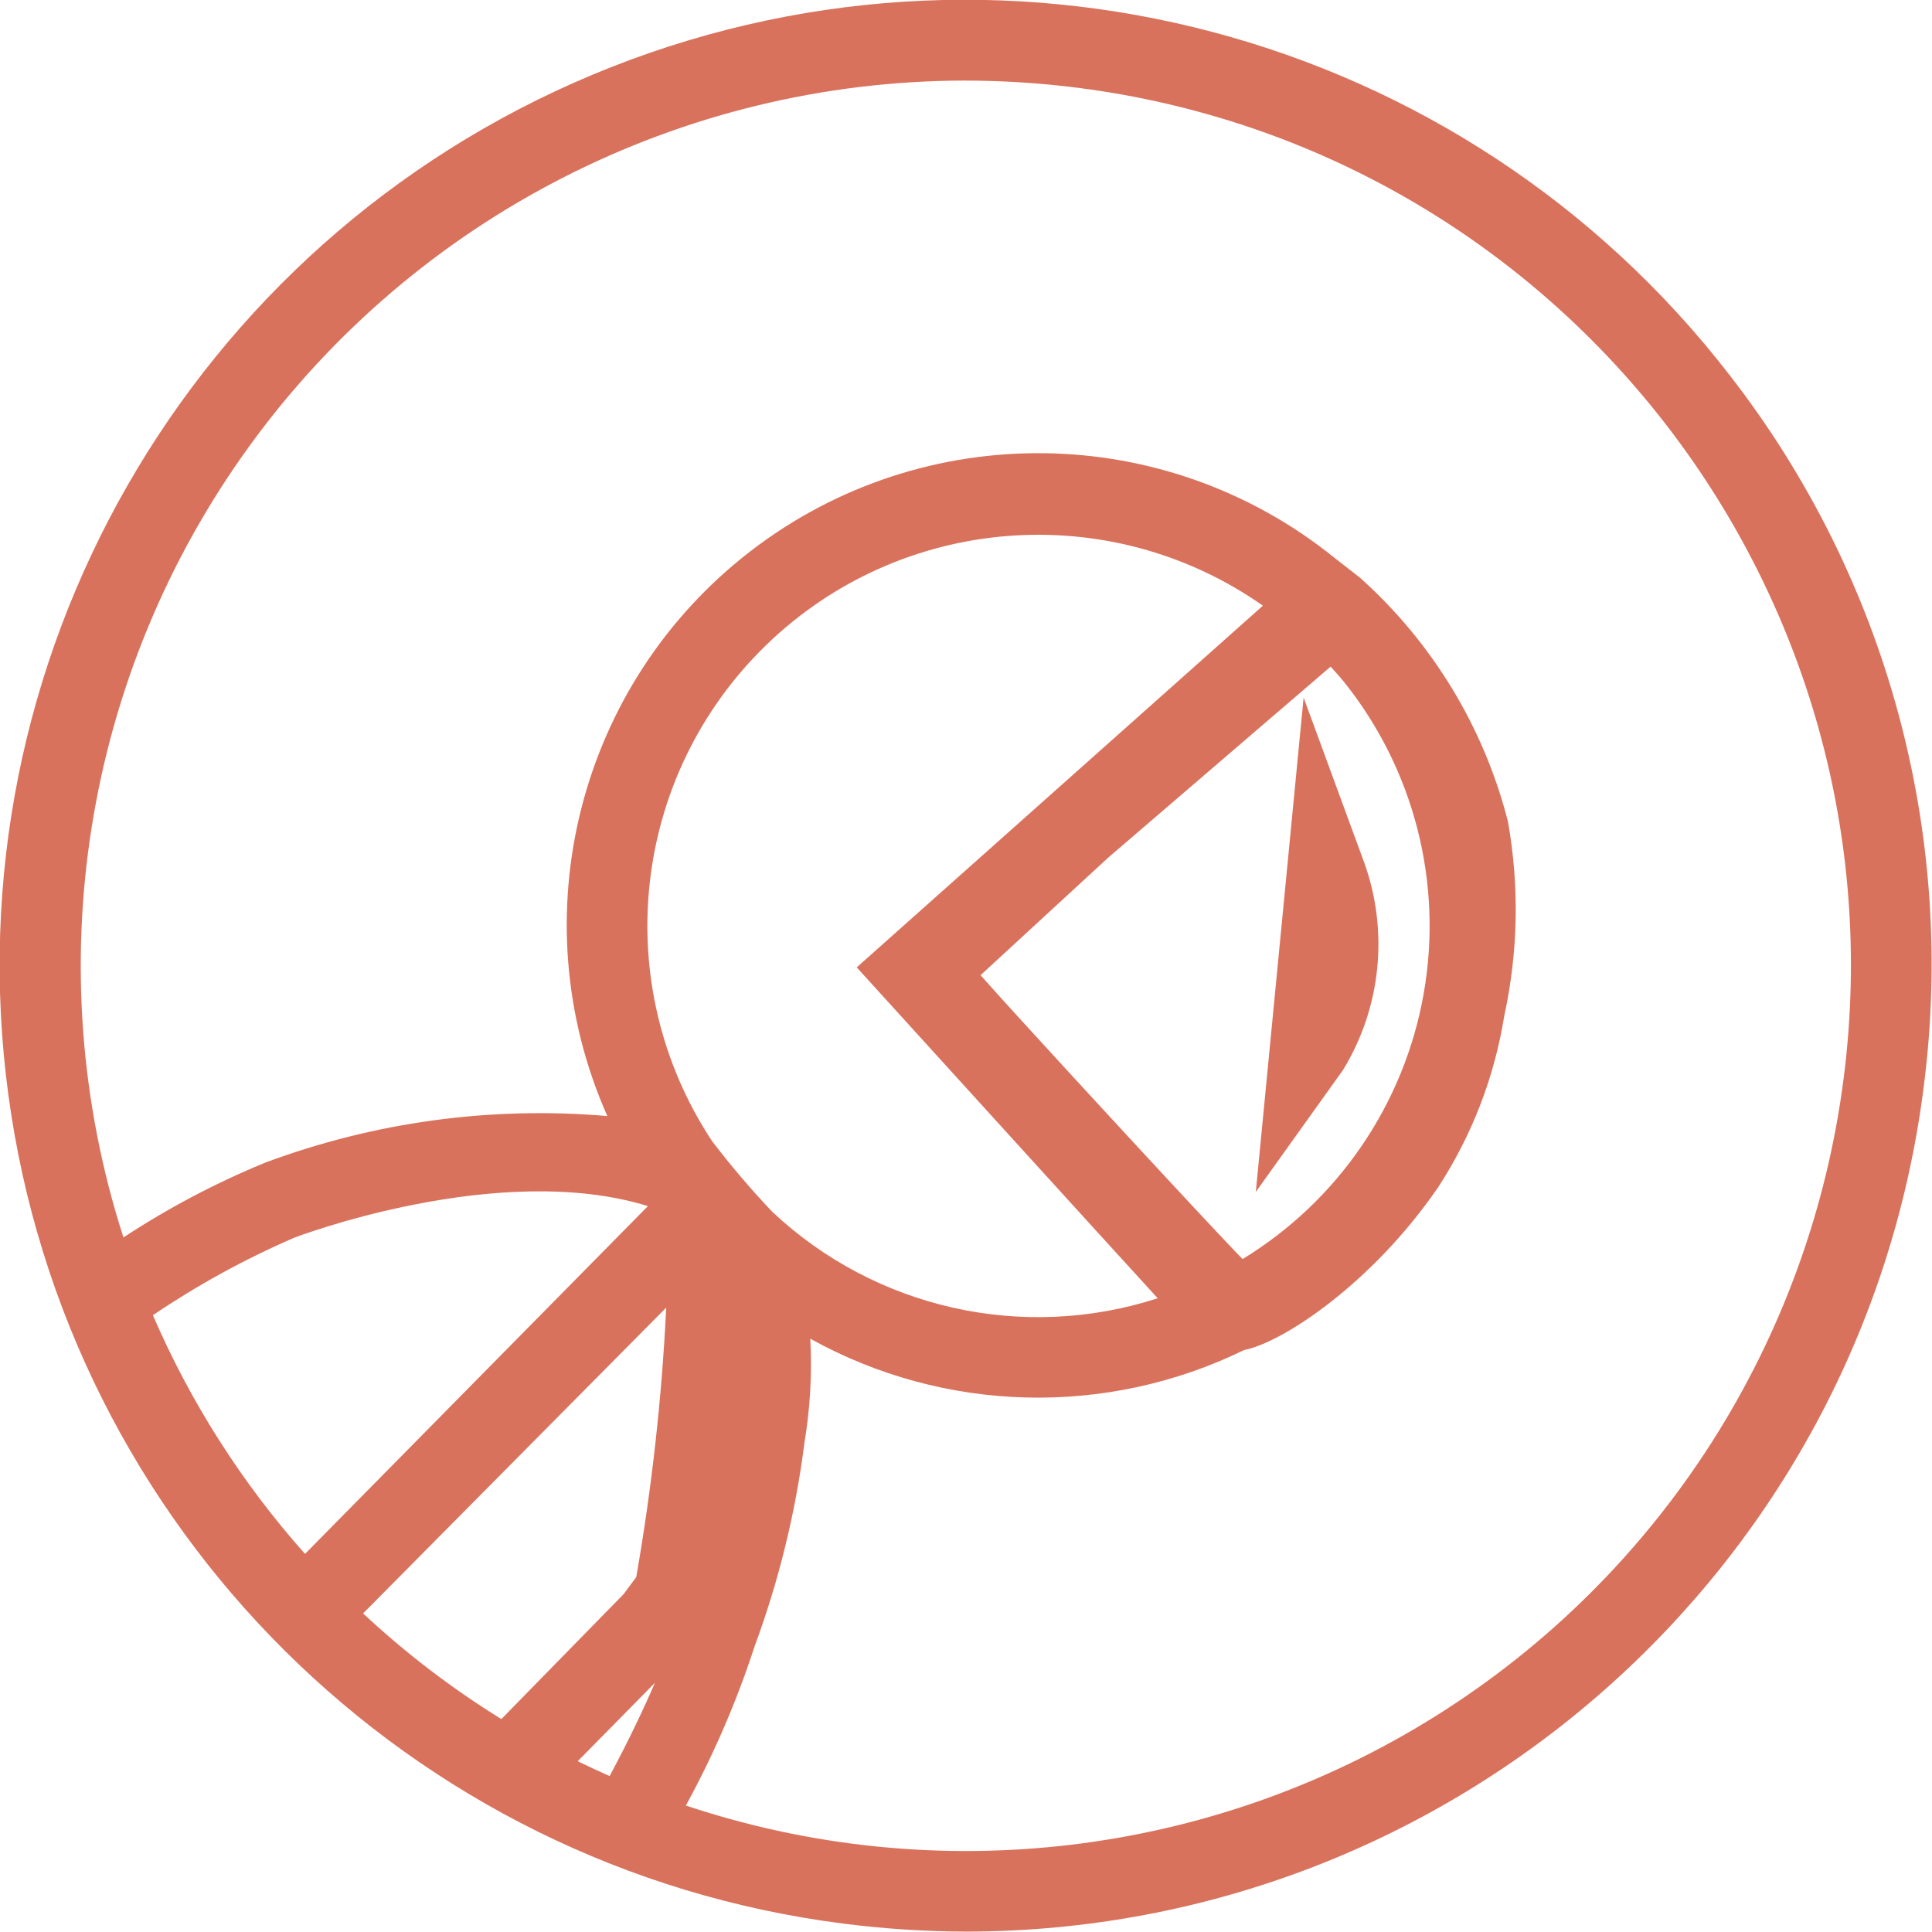 <?xml version="1.0" encoding="UTF-8"?>
<svg width="48px" height="48px" viewBox="0 0 48 48" version="1.1" xmlns="http://www.w3.org/2000/svg" xmlns:xlink="http://www.w3.org/1999/xlink">
    <!-- Generator: Sketch 61.1 (89650) - https://sketch.com -->
    <title>Shape</title>
    <desc>Created with Sketch.</desc>
    <g id="Pages" stroke="none" stroke-width="1" fill="none" fill-rule="evenodd">
        <g id="SDKs-&amp;-Tools" transform="translate(-675, -1498)" fill="#D9725C" fill-rule="nonzero">
            <path d="M717.979,1507.329 C711.342,1498.73 699.756,1495.663 689.734,1499.851 C679.712,1504.039 673.754,1514.438 675.208,1525.202 C676.662,1535.966 685.166,1544.411 695.94,1545.79 C696.968,1545.922 698.003,1545.989 699.039,1545.99 C711.09,1545.962 721.252,1537.002 722.788,1525.049 L722.788,1525.049 C723.616,1518.737 721.884,1512.356 717.979,1507.329 Z M696.285,1522.034 C696.285,1522.034 703.028,1529.459 703.763,1530.255 C700.416,1531.339 696.745,1530.514 694.183,1528.103 C693.655,1527.546 693.157,1526.961 692.691,1526.351 C690.121,1522.457 690.682,1517.287 694.027,1514.035 C697.372,1510.783 702.557,1510.369 706.376,1513.048 L696.285,1522.034 Z M708.058,1514.563 C708.167,1514.687 708.282,1514.804 708.385,1514.934 C710.13,1517.108 710.854,1519.929 710.373,1522.676 C709.892,1525.422 708.252,1527.829 705.872,1529.281 C705.021,1528.417 700.042,1523.01 699.362,1522.228 L702.535,1519.306 L708.058,1514.563 Z M690.146,1542.126 C689.88,1542.008 689.615,1541.885 689.353,1541.757 L691.27,1539.811 C691.011,1540.414 690.643,1541.196 690.146,1542.126 Z M690.807,1537.183 L690.494,1537.605 L687.456,1540.71 C686.228,1539.95 685.077,1539.071 684.021,1538.085 L691.552,1530.487 C691.443,1532.732 691.194,1534.969 690.807,1537.183 L690.807,1537.183 Z M691.098,1527.965 L682.578,1536.606 C681.01,1534.844 679.734,1532.842 678.799,1530.676 C679.906,1529.927 681.08,1529.283 682.307,1528.752 C682.357,1528.731 687.384,1526.817 691.096,1527.965 L691.098,1527.965 Z M698.947,1500.002 C699.899,1500.002 700.849,1500.062 701.793,1500.183 C713.718,1501.717 722.178,1512.53 720.848,1524.434 L720.804,1524.795 C719.969,1531.318 716.258,1537.125 710.689,1540.622 C705.12,1544.119 698.278,1544.939 692.04,1542.858 C692.731,1541.594 693.304,1540.269 693.749,1538.899 C694.349,1537.277 694.762,1535.592 694.982,1533.877 L694.982,1533.868 C695.128,1533.007 695.178,1532.132 695.131,1531.26 C698.463,1533.108 702.488,1533.213 705.912,1531.54 C706.842,1531.366 709.082,1529.904 710.733,1527.493 C711.571,1526.205 712.13,1524.756 712.373,1523.239 C712.719,1521.65 712.75,1520.009 712.464,1518.408 C711.867,1516.071 710.589,1513.965 708.792,1512.356 L708.164,1511.866 C703.955,1508.461 697.962,1508.384 693.667,1511.678 C689.371,1514.973 687.893,1520.781 690.089,1525.728 C687.21,1525.48 684.312,1525.873 681.603,1526.88 C680.367,1527.386 679.183,1528.01 678.067,1528.744 C675.913,1522.061 677.079,1514.75 681.206,1509.069 C685.333,1503.388 691.925,1500.019 698.947,1500.002 Z M707.388,1515.331 L708.9,1519.448 C709.506,1521.153 709.31,1523.04 708.367,1524.584 L708.367,1524.584 L706.2,1527.613 L707.388,1515.331 Z" id="Shape"></path>
        </g>
    </g>
</svg>